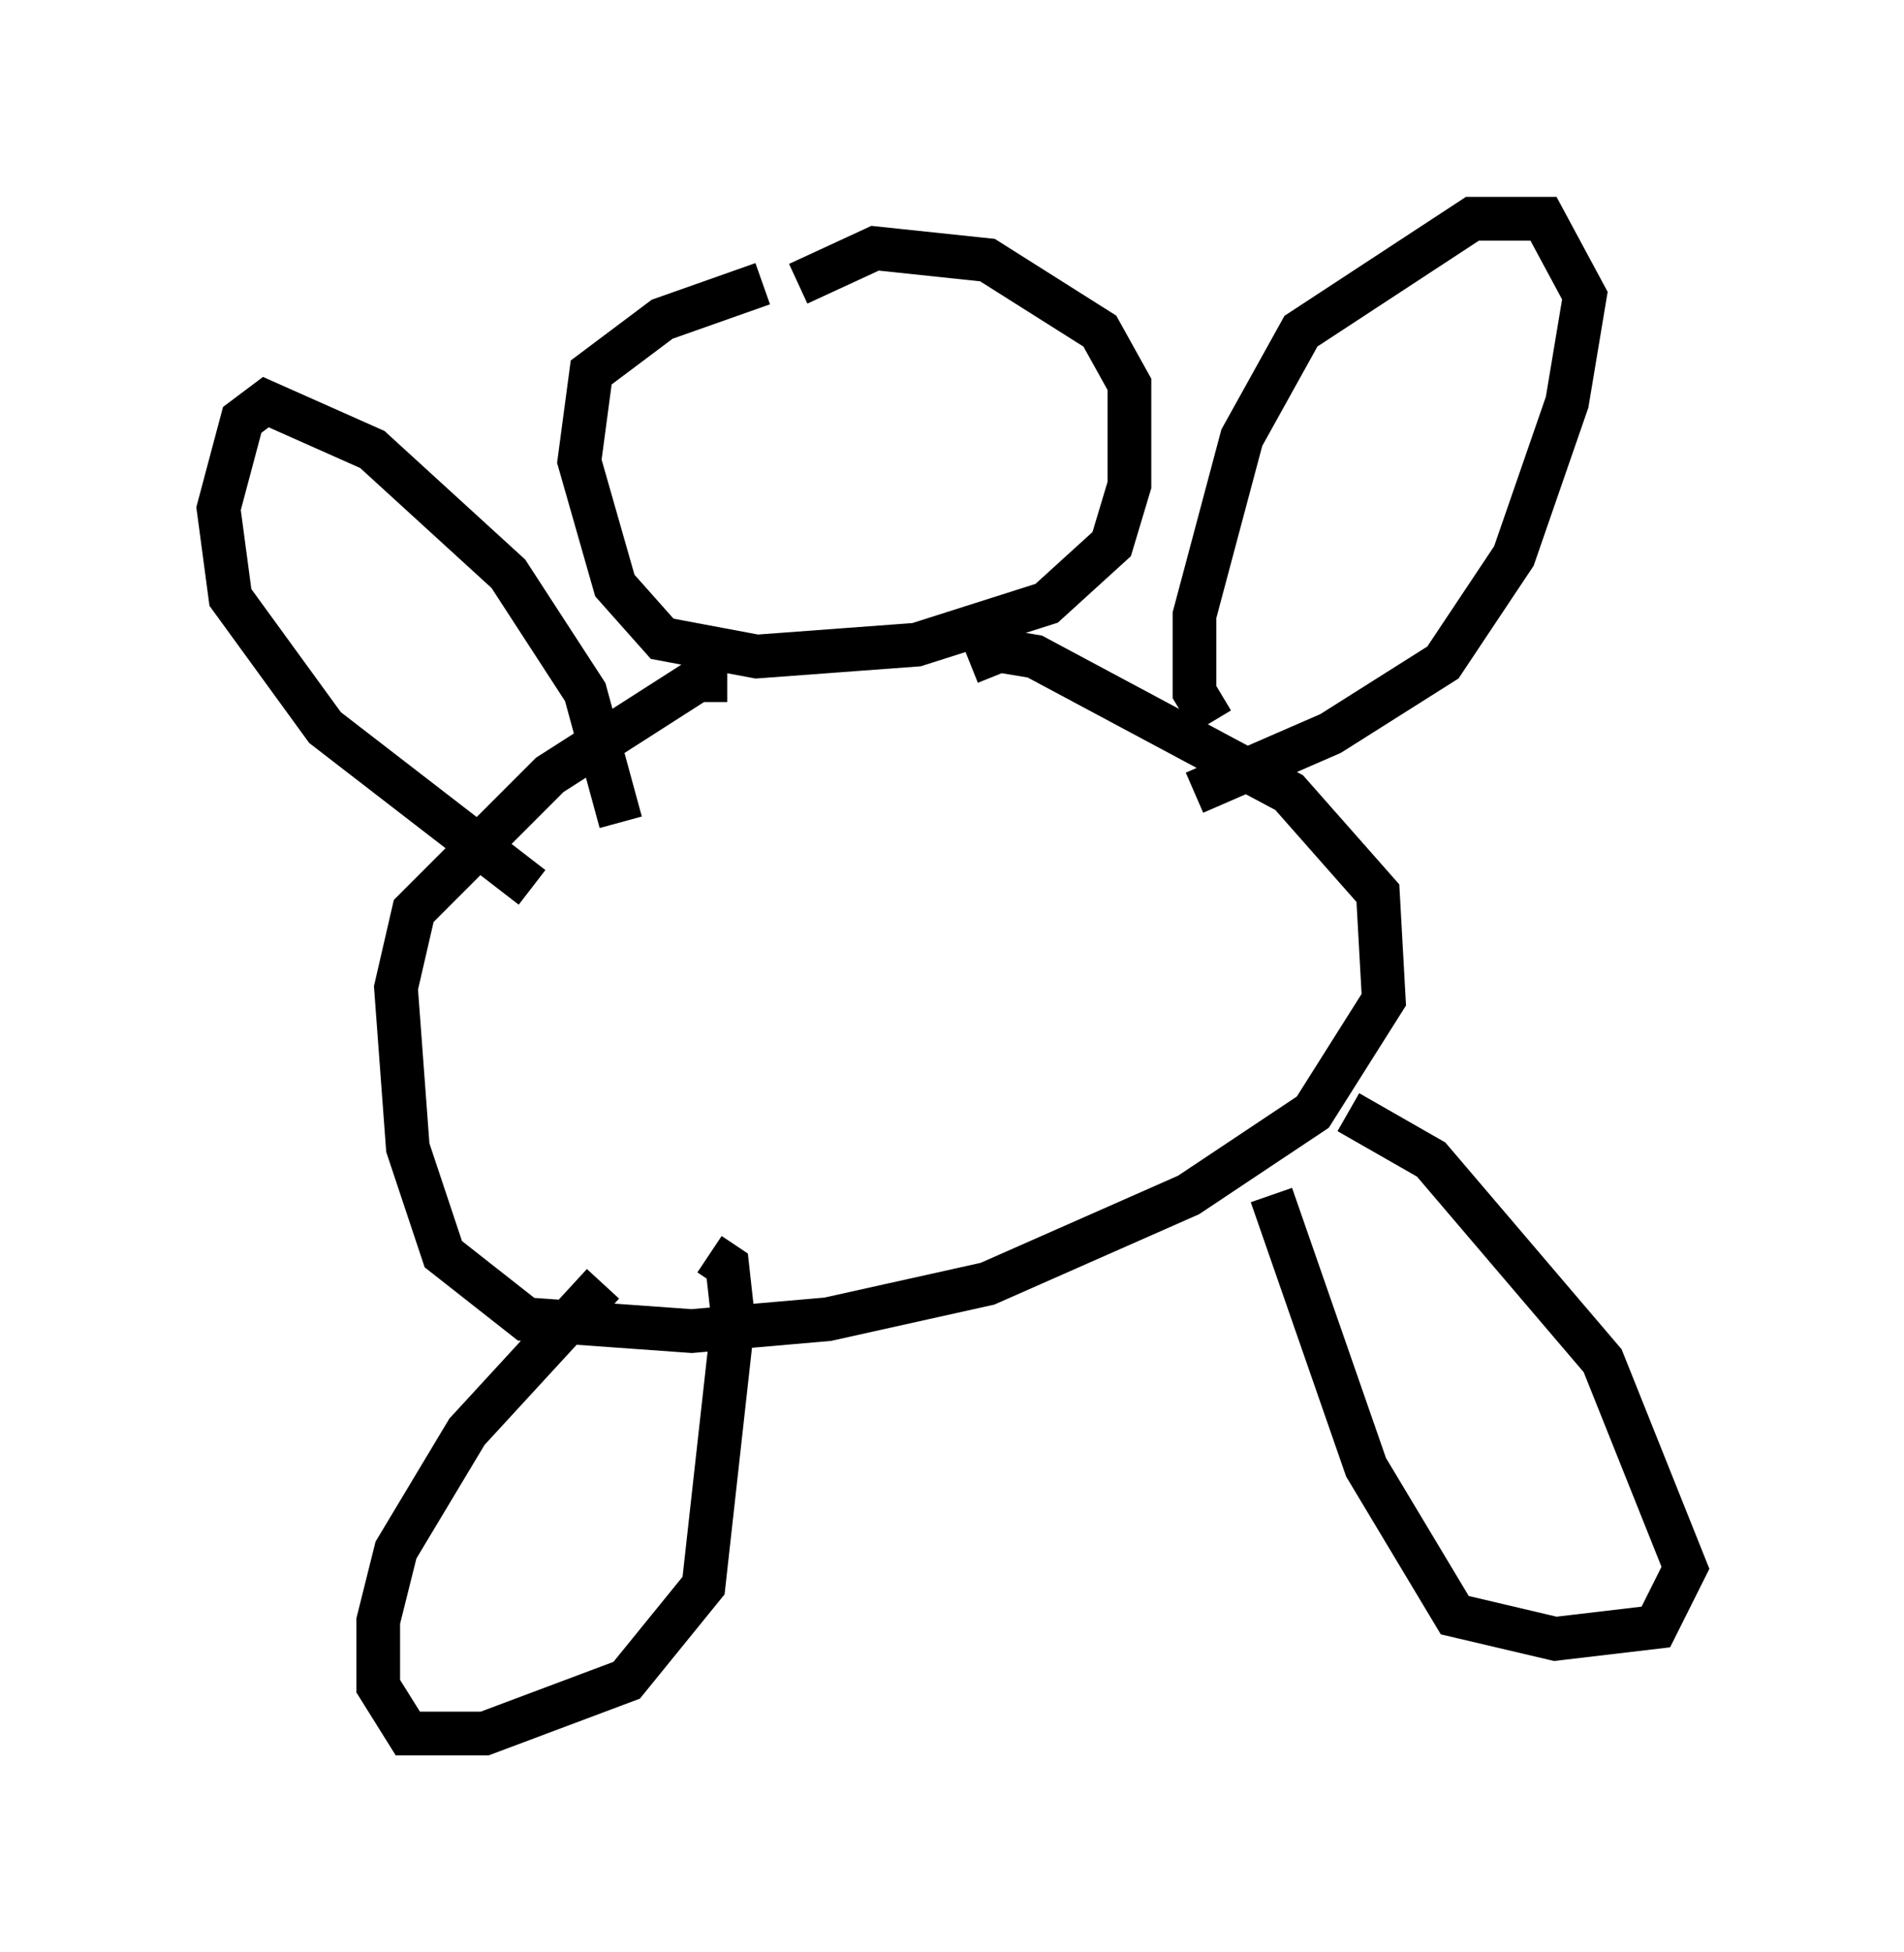 <?xml version="1.0" encoding="utf-8" ?>
<svg baseProfile="full" height="44.641" version="1.1" width="43.559" xmlns="http://www.w3.org/2000/svg" xmlns:ev="http://www.w3.org/2001/xml-events" xmlns:xlink="http://www.w3.org/1999/xlink"><defs /><rect fill="white" height="44.641" width="43.559" x="0" y="0" /><path d="M21.103, 6.353 m-3.654, 0.135 l-2.3, 0.812 -1.624, 1.218 l-0.271, 2.03 0.812, 2.842 l1.083, 1.218 2.165, 0.406 l3.654, -0.271 2.977, -0.947 l1.488, -1.353 0.406, -1.353 l0.0, -2.3 -0.677, -1.218 l-2.571, -1.624 -2.571, -0.271 l-1.759, 0.812 m-1.624, 9.066 l-0.677, 0.0 -3.383, 2.165 l-3.112, 3.112 -0.406, 1.759 l0.271, 3.654 0.812, 2.436 l1.894, 1.488 3.789, 0.271 l3.112, -0.271 3.654, -0.812 l4.601, -2.03 2.842, -1.894 l1.624, -2.571 -0.135, -2.436 l-2.03, -2.3 -5.819, -3.112 l-0.812, -0.135 -0.677, 0.271 m-7.984, 3.654 l-0.812, -2.977 -1.759, -2.706 l-3.112, -2.842 -2.436, -1.083 l-0.541, 0.406 -0.541, 2.03 l0.271, 2.03 2.165, 2.977 l4.736, 3.654 m15.561, -3.789 l-0.406, -0.677 0.0, -1.759 l1.083, -4.059 1.353, -2.436 l3.924, -2.571 1.624, 0.0 l0.947, 1.759 -0.406, 2.436 l-1.218, 3.518 -1.624, 2.436 l-2.571, 1.624 -3.112, 1.353 m-13.532, 11.231 l-3.112, 3.383 -1.624, 2.706 l-0.406, 1.624 0.0, 1.488 l0.677, 1.083 1.759, 0.0 l3.248, -1.218 1.759, -2.165 l0.677, -6.089 -0.135, -1.218 l-0.406, -0.271 m12.855, -1.353 l2.165, 6.225 2.03, 3.383 l2.3, 0.541 2.3, -0.271 l0.677, -1.353 -1.894, -4.736 l-3.924, -4.601 -1.894, -1.083 " fill="none" stroke="black" stroke-width="1" /></svg>
